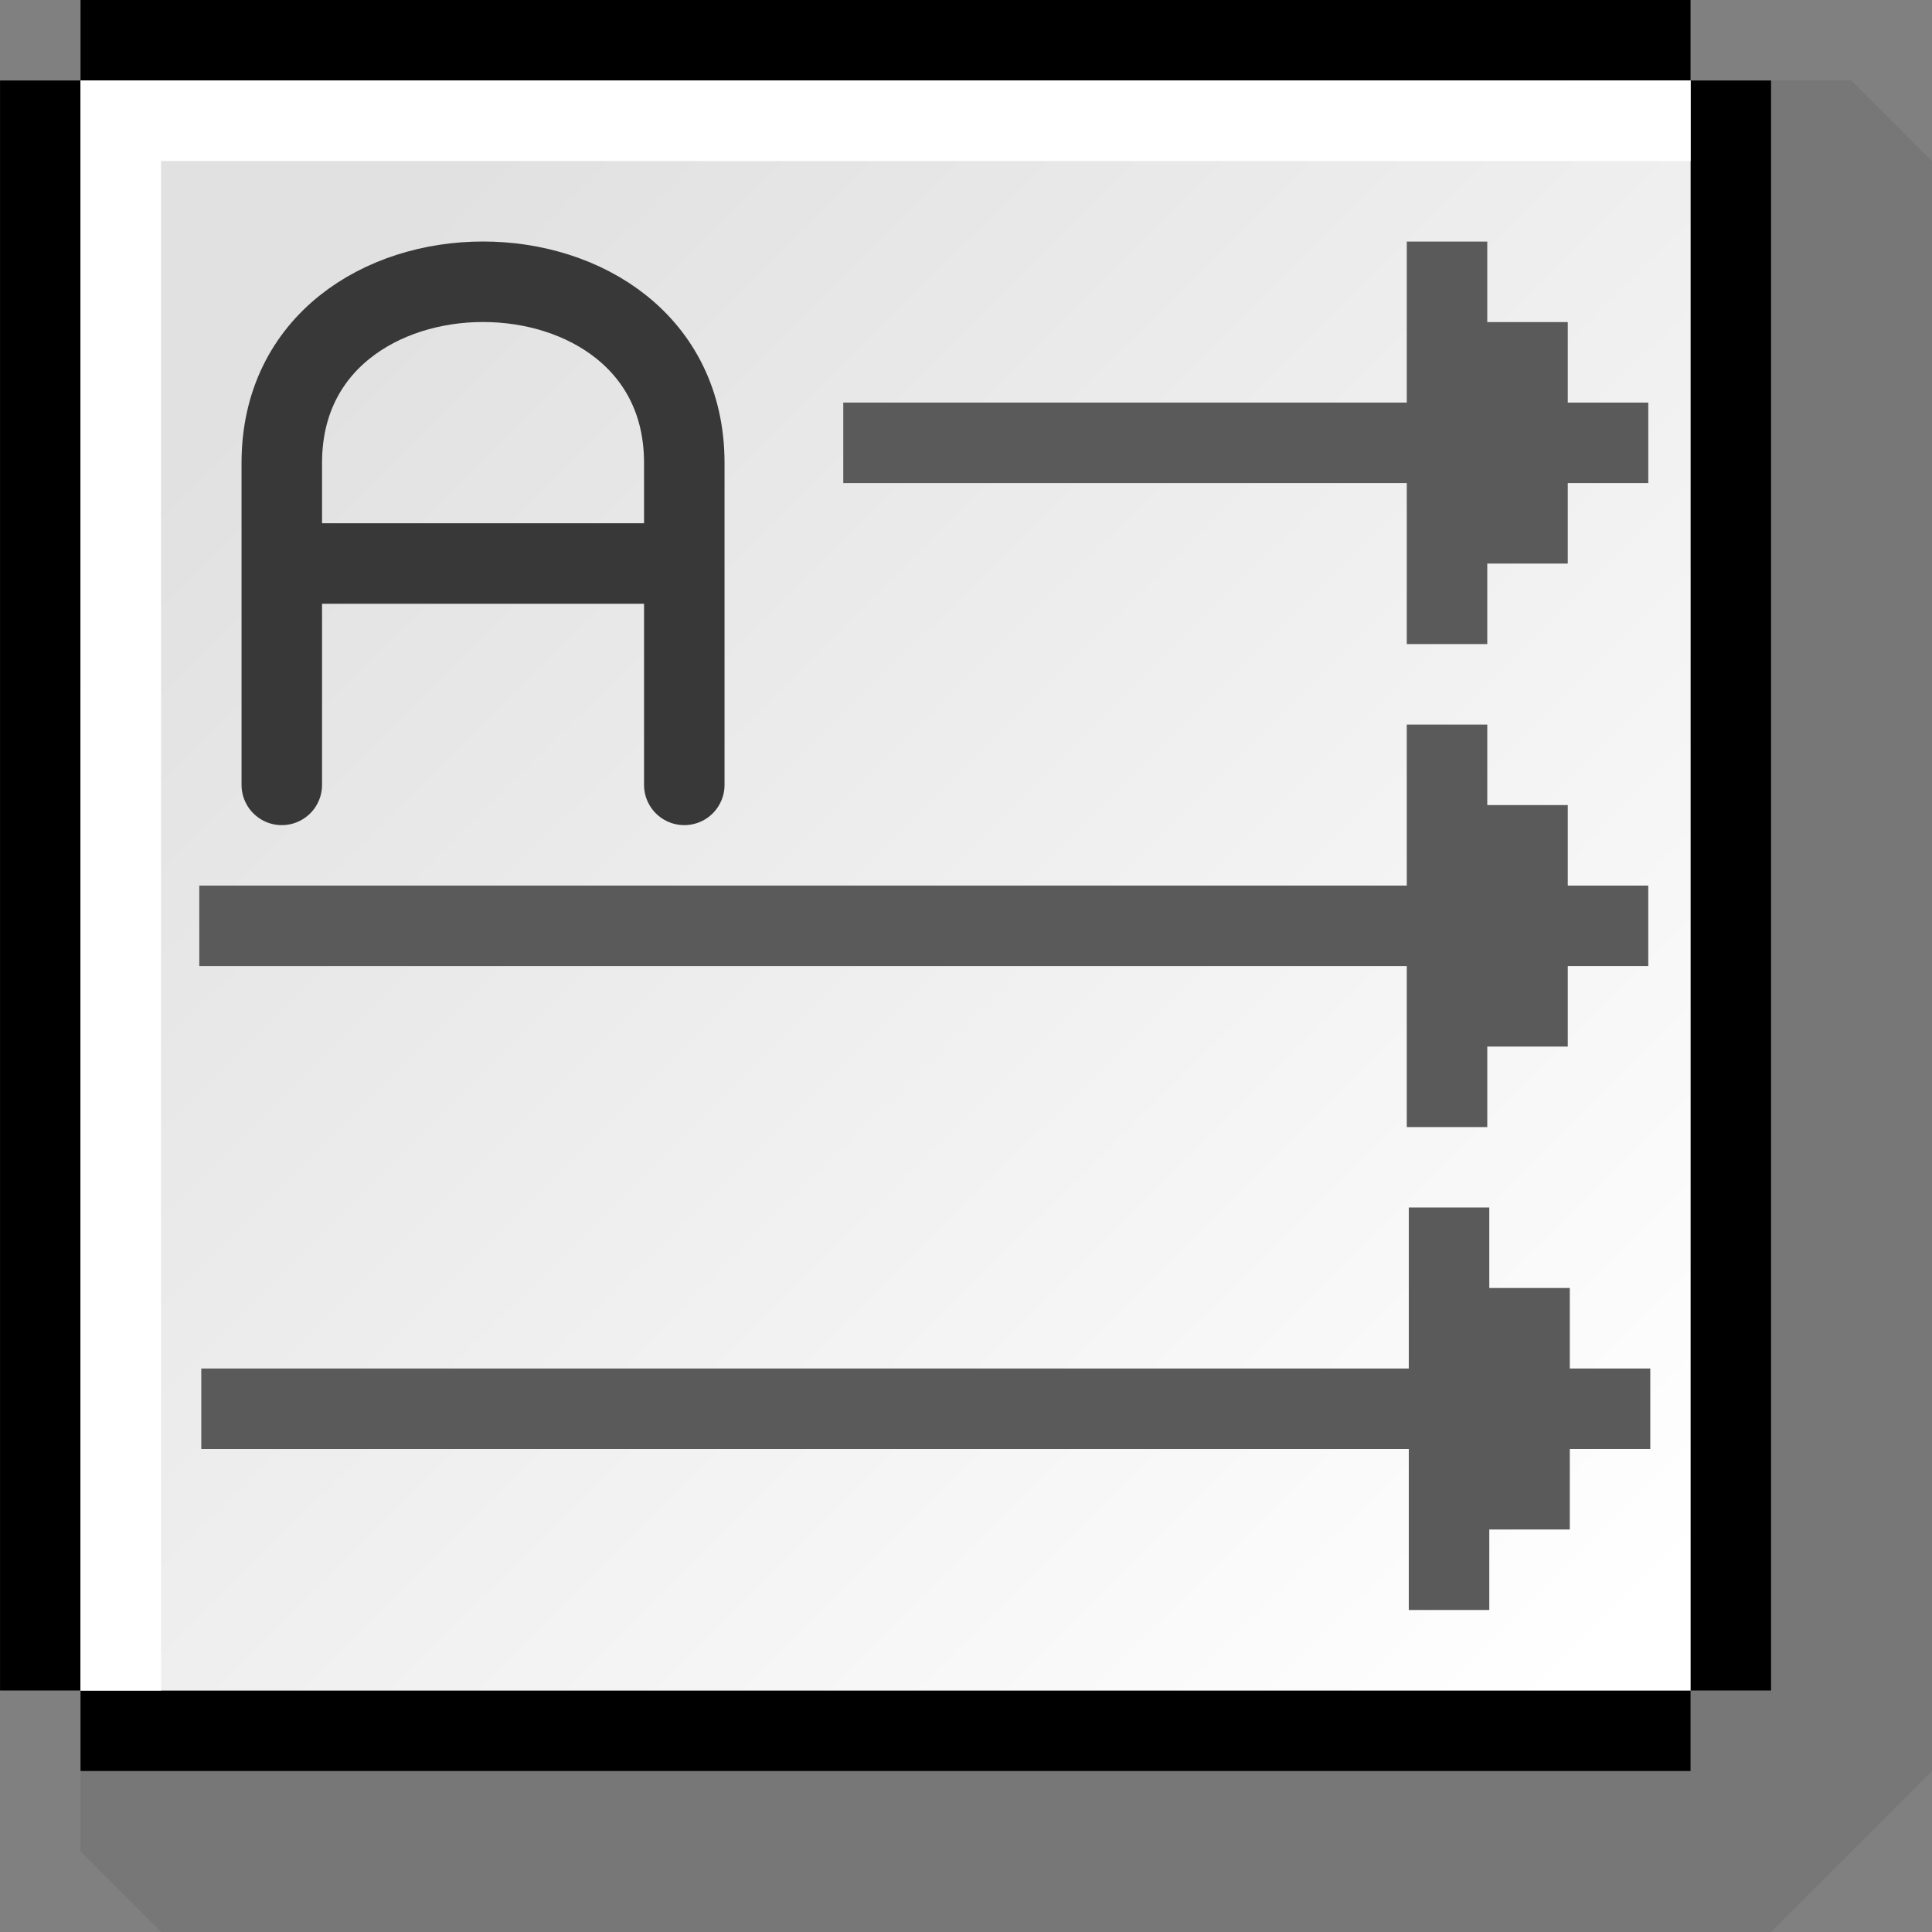 <?xml version="1.0" encoding="UTF-8" standalone="no"?>
<!-- Created with Inkscape (http://www.inkscape.org/) -->
<svg
   xmlns:dc="http://purl.org/dc/elements/1.1/"
   xmlns:cc="http://creativecommons.org/ns#"
   xmlns:rdf="http://www.w3.org/1999/02/22-rdf-syntax-ns#"
   xmlns:svg="http://www.w3.org/2000/svg"
   xmlns="http://www.w3.org/2000/svg"
   xmlns:xlink="http://www.w3.org/1999/xlink"
   xmlns:sodipodi="http://sodipodi.sourceforge.net/DTD/sodipodi-0.dtd"
   xmlns:inkscape="http://www.inkscape.org/namespaces/inkscape"
   width="48px"
   height="48px"
   id="svg23291"
   sodipodi:version="0.32"
   inkscape:version="0.46+devel r20659"
   sodipodi:docname="text-direction-horizontal.svg"
   inkscape:output_extension="org.inkscape.output.svg.inkscape">
  <rect width="100%" height="100%" fill="#808080" stroke="none"/>
  <defs
     id="defs23293">
    <linearGradient
       id="linearGradient6524">
      <stop
         style="stop-color:#ffffff;stop-opacity:1"
         offset="0"
         id="stop6526" />
      <stop
         style="stop-color:#e2e1e1;stop-opacity:1;"
         offset="1"
         id="stop6528" />
    </linearGradient>
    <linearGradient
       inkscape:collect="always"
       xlink:href="#linearGradient6524"
       id="linearGradient3749"
       gradientUnits="userSpaceOnUse"
       x1="860.239"
       y1="45.307"
       x2="843.963"
       y2="28.965" />
  </defs>
  <sodipodi:namedview
     id="base"
     pagecolor="#ffffff"
     bordercolor="#666666"
     borderopacity="1.0"
     inkscape:pageopacity="0.0"
     inkscape:pageshadow="2"
     inkscape:zoom="3.5"
     inkscape:cx="14.061513"
     inkscape:cy="21.887178"
     inkscape:current-layer="layer1"
     showgrid="true"
     inkscape:grid-bbox="true"
     inkscape:document-units="px"
     inkscape:window-width="817"
     inkscape:window-height="562"
     inkscape:window-x="5"
     inkscape:window-y="30" />
  <g
     id="layer1"
     inkscape:label="Layer 1"
     inkscape:groupmode="layer">
    <g
       id="writing_mode_lr"
       style="stroke:none"
       inkscape:label="#writing_mode_lr"
       transform="matrix(2,0,0,2,-1679.049,-49.998)">
      <g
         id="use5602"
         style="stroke:none"
         transform="translate(-0.475,-9e-4)">
        <path
           sodipodi:nodetypes="cccccccc"
           id="path3731"
           d="m 841,26 22,0 1,1 0,20 -2,2 -20,0 -1,-1 0,-22 z"
           style="color:#000000;fill:#000000;fill-opacity:0.067;fill-rule:evenodd;stroke:none;stroke-width:1;marker:none;display:inline" />
        <path
           style="color:#000000;fill:#000000;fill-opacity:1;fill-rule:evenodd;stroke-width:1;marker:none;display:inline"
           d="m 840,26 1,0 0,20 -1,0 0,-20 z"
           id="path3733" />
        <rect
           y="26"
           x="861"
           height="20"
           width="1"
           id="rect3735"
           style="color:#000000;fill:#000000;fill-opacity:1;fill-rule:evenodd;stroke:none;stroke-width:1;marker:none;display:inline" />
        <rect
           transform="matrix(0,-1,1,0,0,0)"
           y="841"
           x="-26"
           height="20"
           width="1"
           id="rect3737"
           style="color:#000000;fill:#000000;fill-opacity:1;fill-rule:evenodd;stroke:none;stroke-width:1;marker:none;display:inline" />
        <rect
           transform="matrix(0,-1,1,0,0,0)"
           y="841"
           x="-47"
           height="20"
           width="1"
           id="rect3739"
           style="color:#000000;fill:#000000;fill-opacity:1;fill-rule:evenodd;stroke:none;stroke-width:1;marker:none;display:inline" />
        <rect
           y="26"
           x="841"
           height="20"
           width="20"
           id="rect3741"
           style="color:#000000;fill:url(#linearGradient3749);fill-opacity:1;fill-rule:evenodd;stroke:none;stroke-width:1;marker:none;display:inline" />
        <path
           style="fill:#ffffff;fill-opacity:1;fill-rule:evenodd;stroke:none"
           d="m 842,46 -1,0 0,-20 20,0 0,1 -19,0 0,19 z"
           id="path3743" />
        <path
           style="fill:none;stroke:#383838;stroke-width:1px;stroke-linecap:round;stroke-linejoin:miter;stroke-opacity:1"
           d="m 843.5,34.75 0,-4 c 0,-3 5,-3 5,0 l 0,4"
           id="path3745"
           sodipodi:nodetypes="cccc" />
        <path
           style="fill:none;stroke:#383838;stroke-width:1px;stroke-linecap:butt;stroke-linejoin:miter;stroke-opacity:1"
           d="m 843.5,32 5.143,0"
           id="path3747" />
      </g>
      <path
         style="fill:#5a5a5a;fill-opacity:1;fill-rule:evenodd;stroke:none"
         d="m 860,31 0,-1 -1,0 0,-1 -1,0 0,-1 -1,0 0,2 -7,0 0,1 7,0 0,2 1,0 0,-1 1,0 0,-1 1,0 z"
         id="path6495"
         sodipodi:nodetypes="ccccccccccccccccc" />
      <path
         style="fill:#5a5a5a;fill-opacity:1;fill-rule:evenodd;stroke:none"
         d="m 860,37 0,-1 -1,0 0,-1 -1,0 0,-1 -1,0 0,2 -15,0 0,1 15,0 0,2 1,0 0,-1 1,0 0,-1 1,0 z"
         id="path6497"
         sodipodi:nodetypes="ccccccccccccccccc" />
      <use
         x="0"
         y="0"
         xlink:href="#path6497"
         id="use5502"
         transform="translate(0.025,5.999)"
         width="1250"
         height="1250" />
    </g>
  </g>
</svg>
